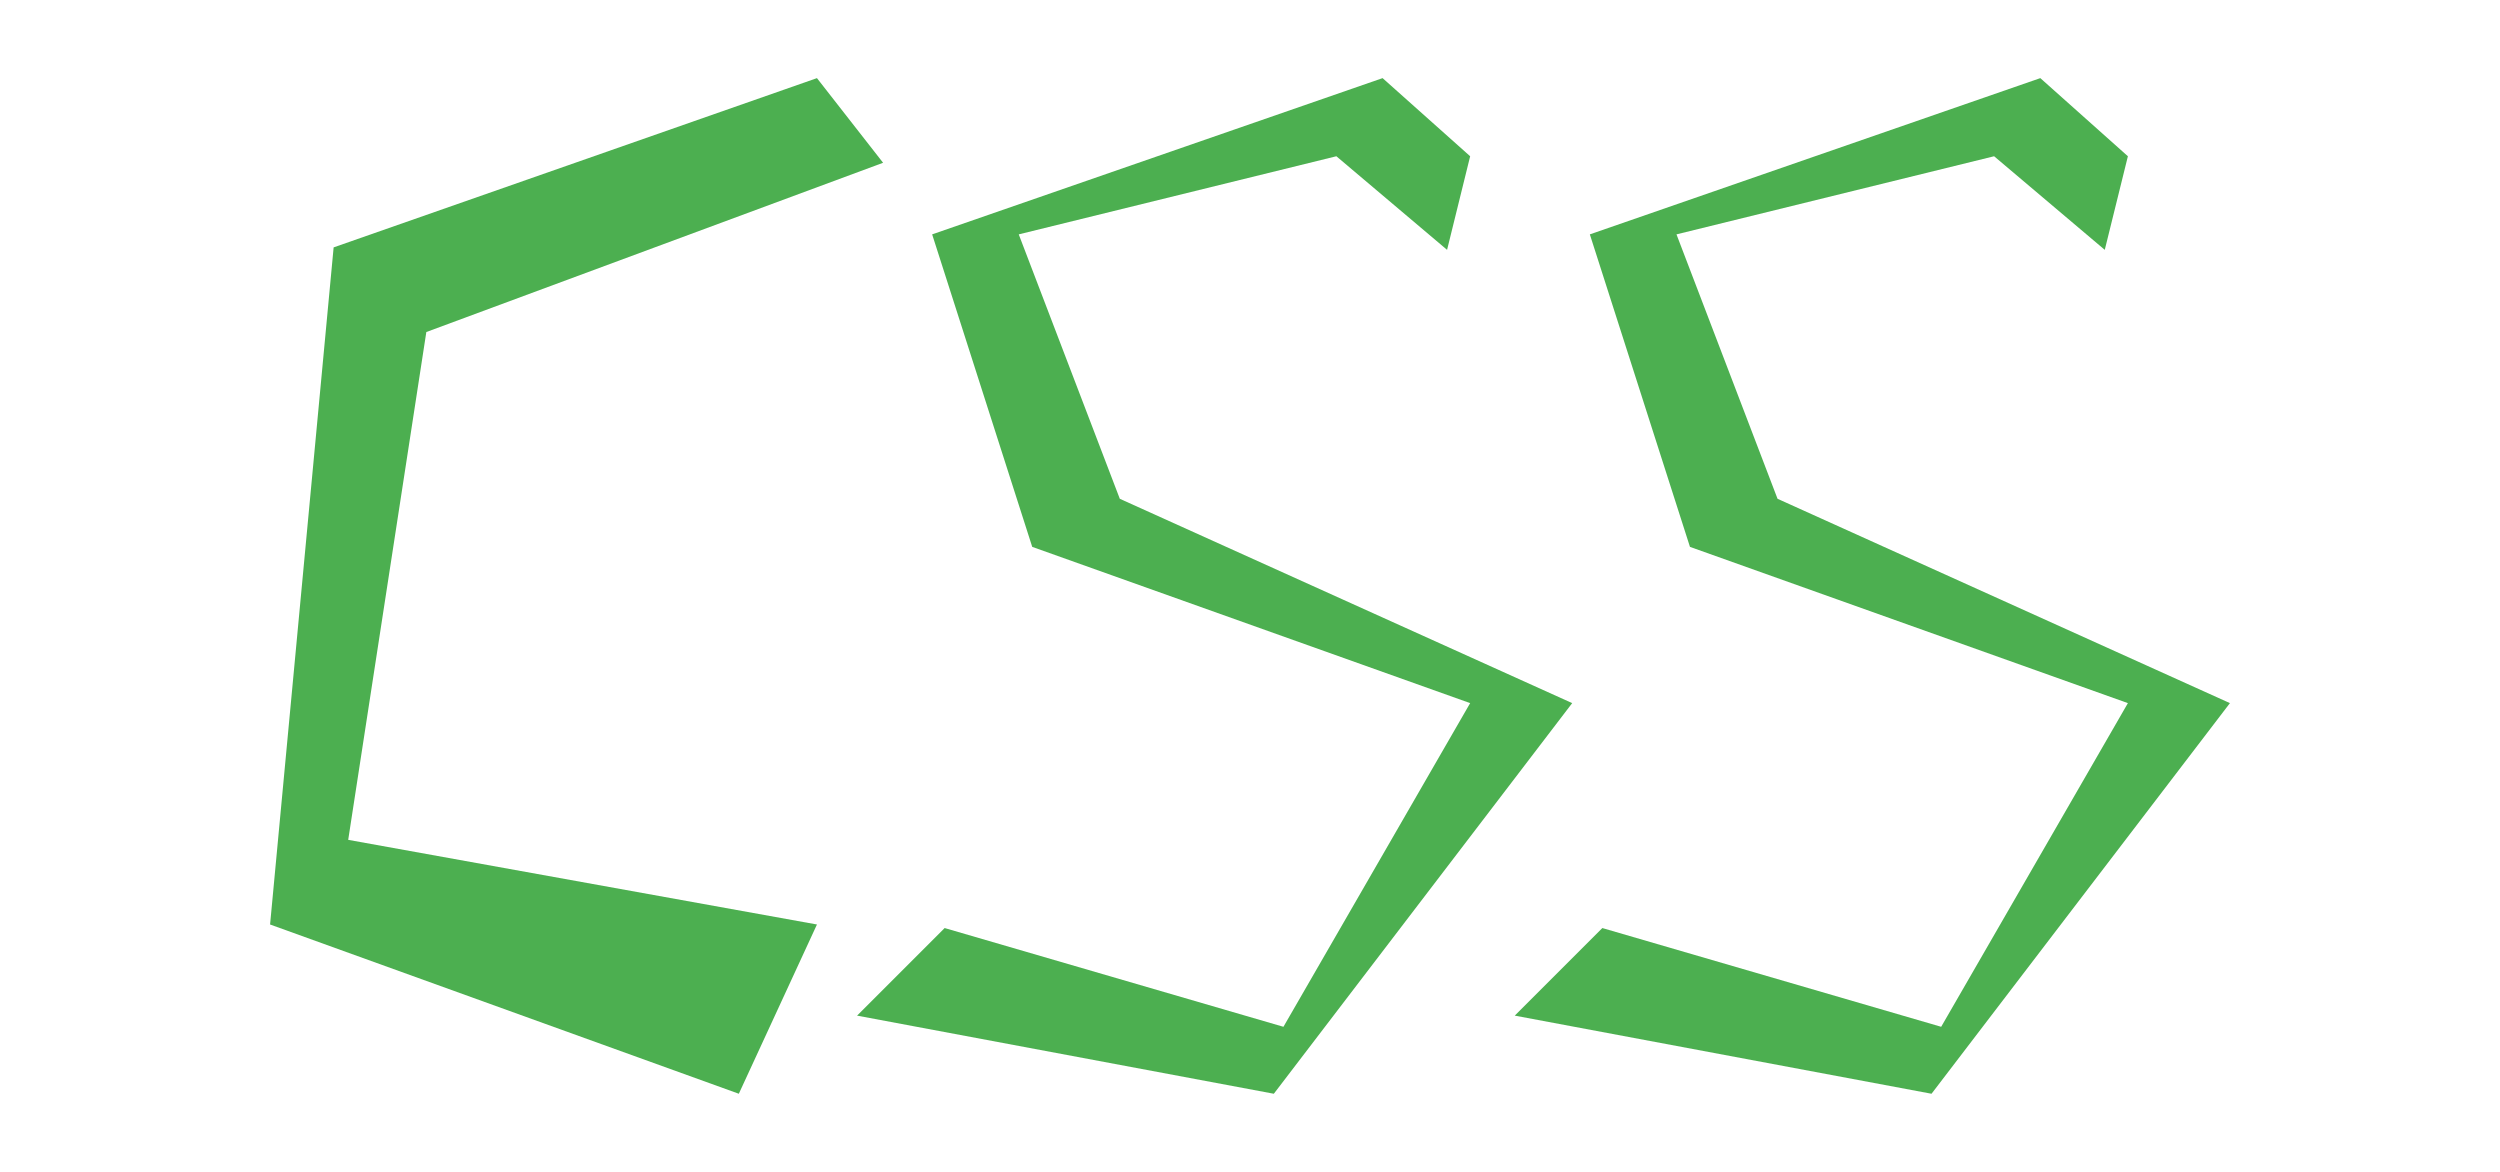 <svg version="1.1" xmlns="http://www.w3.org/2000/svg" xmlns:xlink="http://www.w3.org/1999/xlink" preserveAspectRatio="xMidYMid meet" viewBox="0 0 640 300" width="640" height="300">
    <path fill="#4CAF50" d="M226.07 41.67L109.14 85L89.14 215L209.14 236.67L189.14 280L69.14 236.67L85.41 63.33L209.14 20L226.07 41.67Z"></path>
    <path fill="#4CAF50" d="M370.45 63.96L342.11 40L260.8 60L286.67 127.69L402.48 180L326.1 280L219.41 260L241.83 237.58L328.56 262.86L376.36 180L264.25 140L238.63 60L353.94 20L376.36 40L370.45 63.96Z"></path>
    <path fill="#4CAF50" d="M538.82 63.96L510.49 40L429.18 60L455.05 127.69L570.86 180L494.47 280L387.78 260L410.2 237.58L496.94 262.86L544.74 180L432.63 140L407 60L522.32 20L544.74 40L538.82 63.96Z"></path>
</svg>
